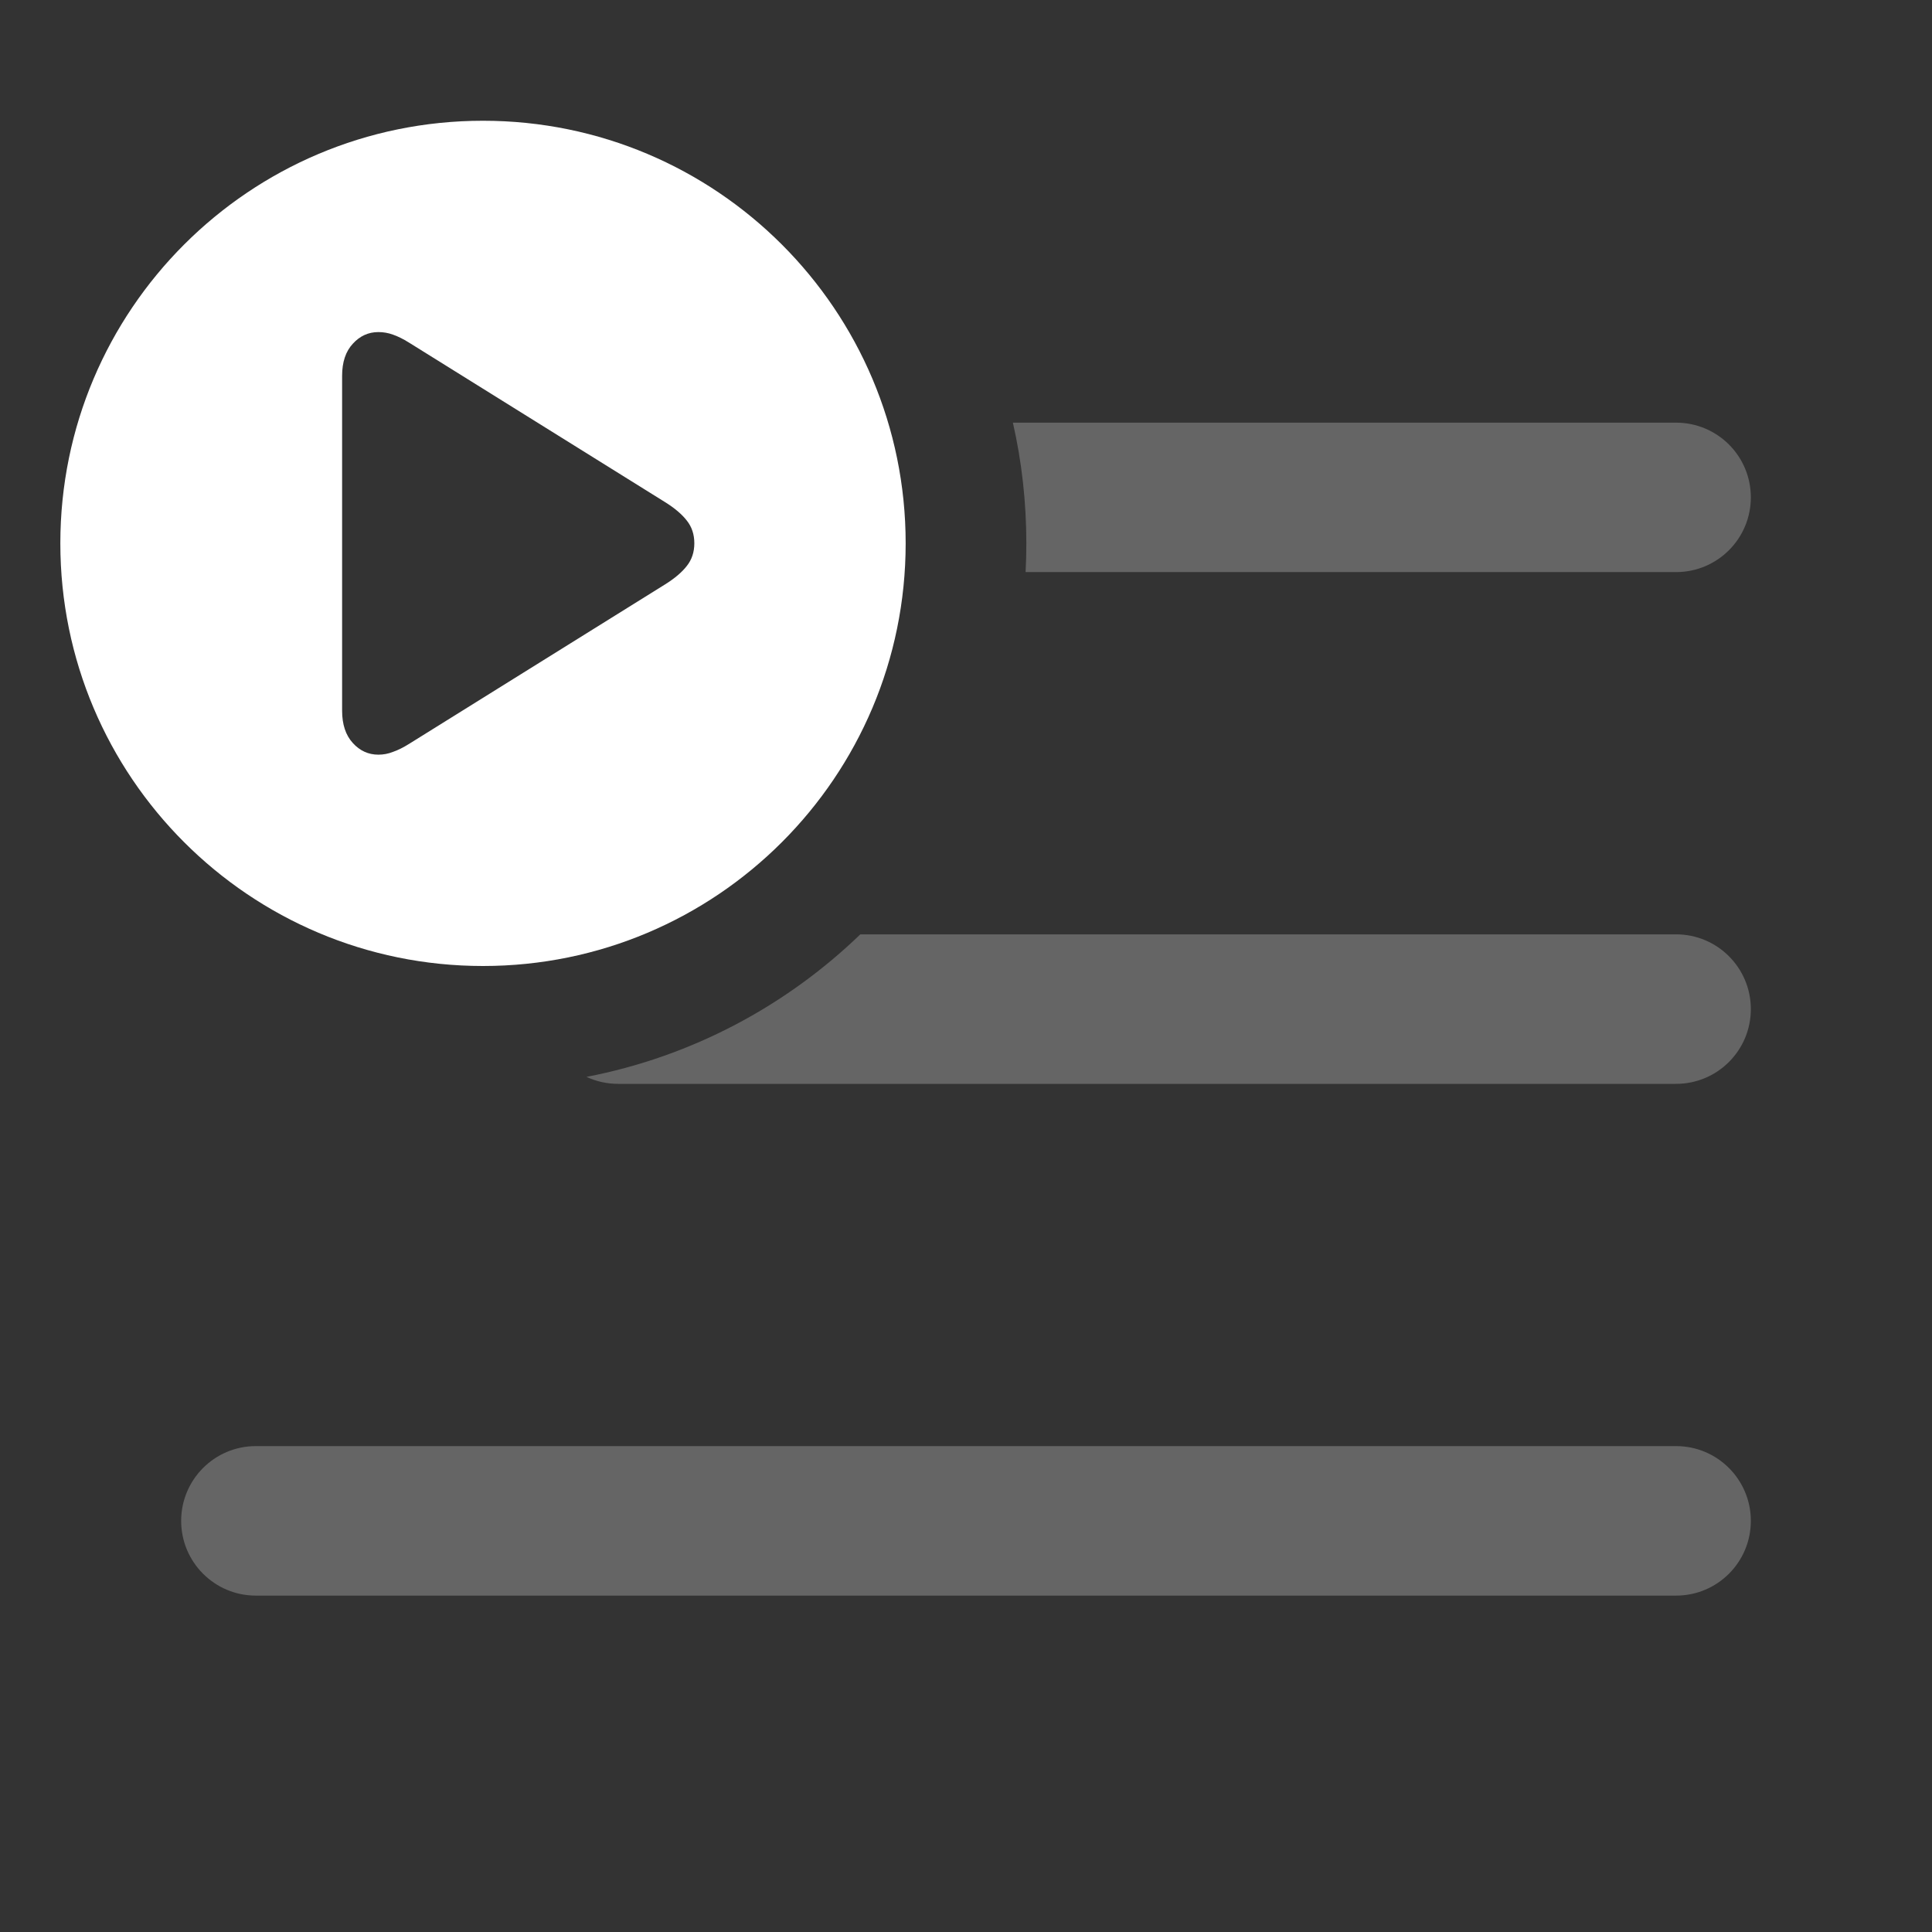 <svg width="26" height="26" viewBox="0 0 26 26" fill="none" xmlns="http://www.w3.org/2000/svg">
<rect x="0" y="0" width="26" height="26" fill="#333333" stroke="none"/>
<path fill-rule="evenodd" clip-rule="evenodd" d="M6.5 13C9.641 13 12.188 10.454 12.188 7.312C12.188 4.171 9.641 1.625 6.5 1.625C3.359 1.625 0.812 4.171 0.812 7.312C0.812 10.454 3.359 13 6.5 13ZM4.748 9.999C4.843 10.104 4.958 10.156 5.092 10.156C5.159 10.156 5.224 10.144 5.287 10.119C5.352 10.097 5.425 10.061 5.505 10.011L8.948 7.866C9.08 7.784 9.178 7.7 9.243 7.616C9.31 7.532 9.344 7.43 9.344 7.311C9.344 7.192 9.31 7.09 9.243 7.006C9.178 6.922 9.08 6.838 8.948 6.756L5.505 4.611C5.425 4.561 5.352 4.525 5.287 4.503C5.224 4.48 5.159 4.469 5.092 4.469C4.958 4.469 4.843 4.521 4.748 4.626C4.652 4.729 4.604 4.873 4.604 5.058V9.564C4.604 9.749 4.652 9.894 4.748 9.999Z" fill="white"/>
<path fill-rule="evenodd" clip-rule="evenodd" d="M13.802 7.699C13.809 7.571 13.812 7.442 13.812 7.312C13.812 6.754 13.75 6.21 13.631 5.688L22.556 5.688C23.112 5.688 23.562 6.138 23.562 6.693C23.562 7.249 23.112 7.699 22.556 7.699H13.802ZM7.893 14.492C9.31 14.219 10.58 13.537 11.578 12.574H22.556C23.112 12.574 23.562 13.025 23.562 13.58C23.562 14.136 23.112 14.586 22.556 14.586H8.318C8.167 14.586 8.023 14.553 7.893 14.492ZM2.438 20.467C2.438 19.912 2.888 19.461 3.443 19.461H22.556C23.112 19.461 23.562 19.912 23.562 20.467C23.562 21.023 23.112 21.473 22.556 21.473H3.443C2.888 21.473 2.438 21.023 2.438 20.467Z" fill="#656565"/>
</svg>
